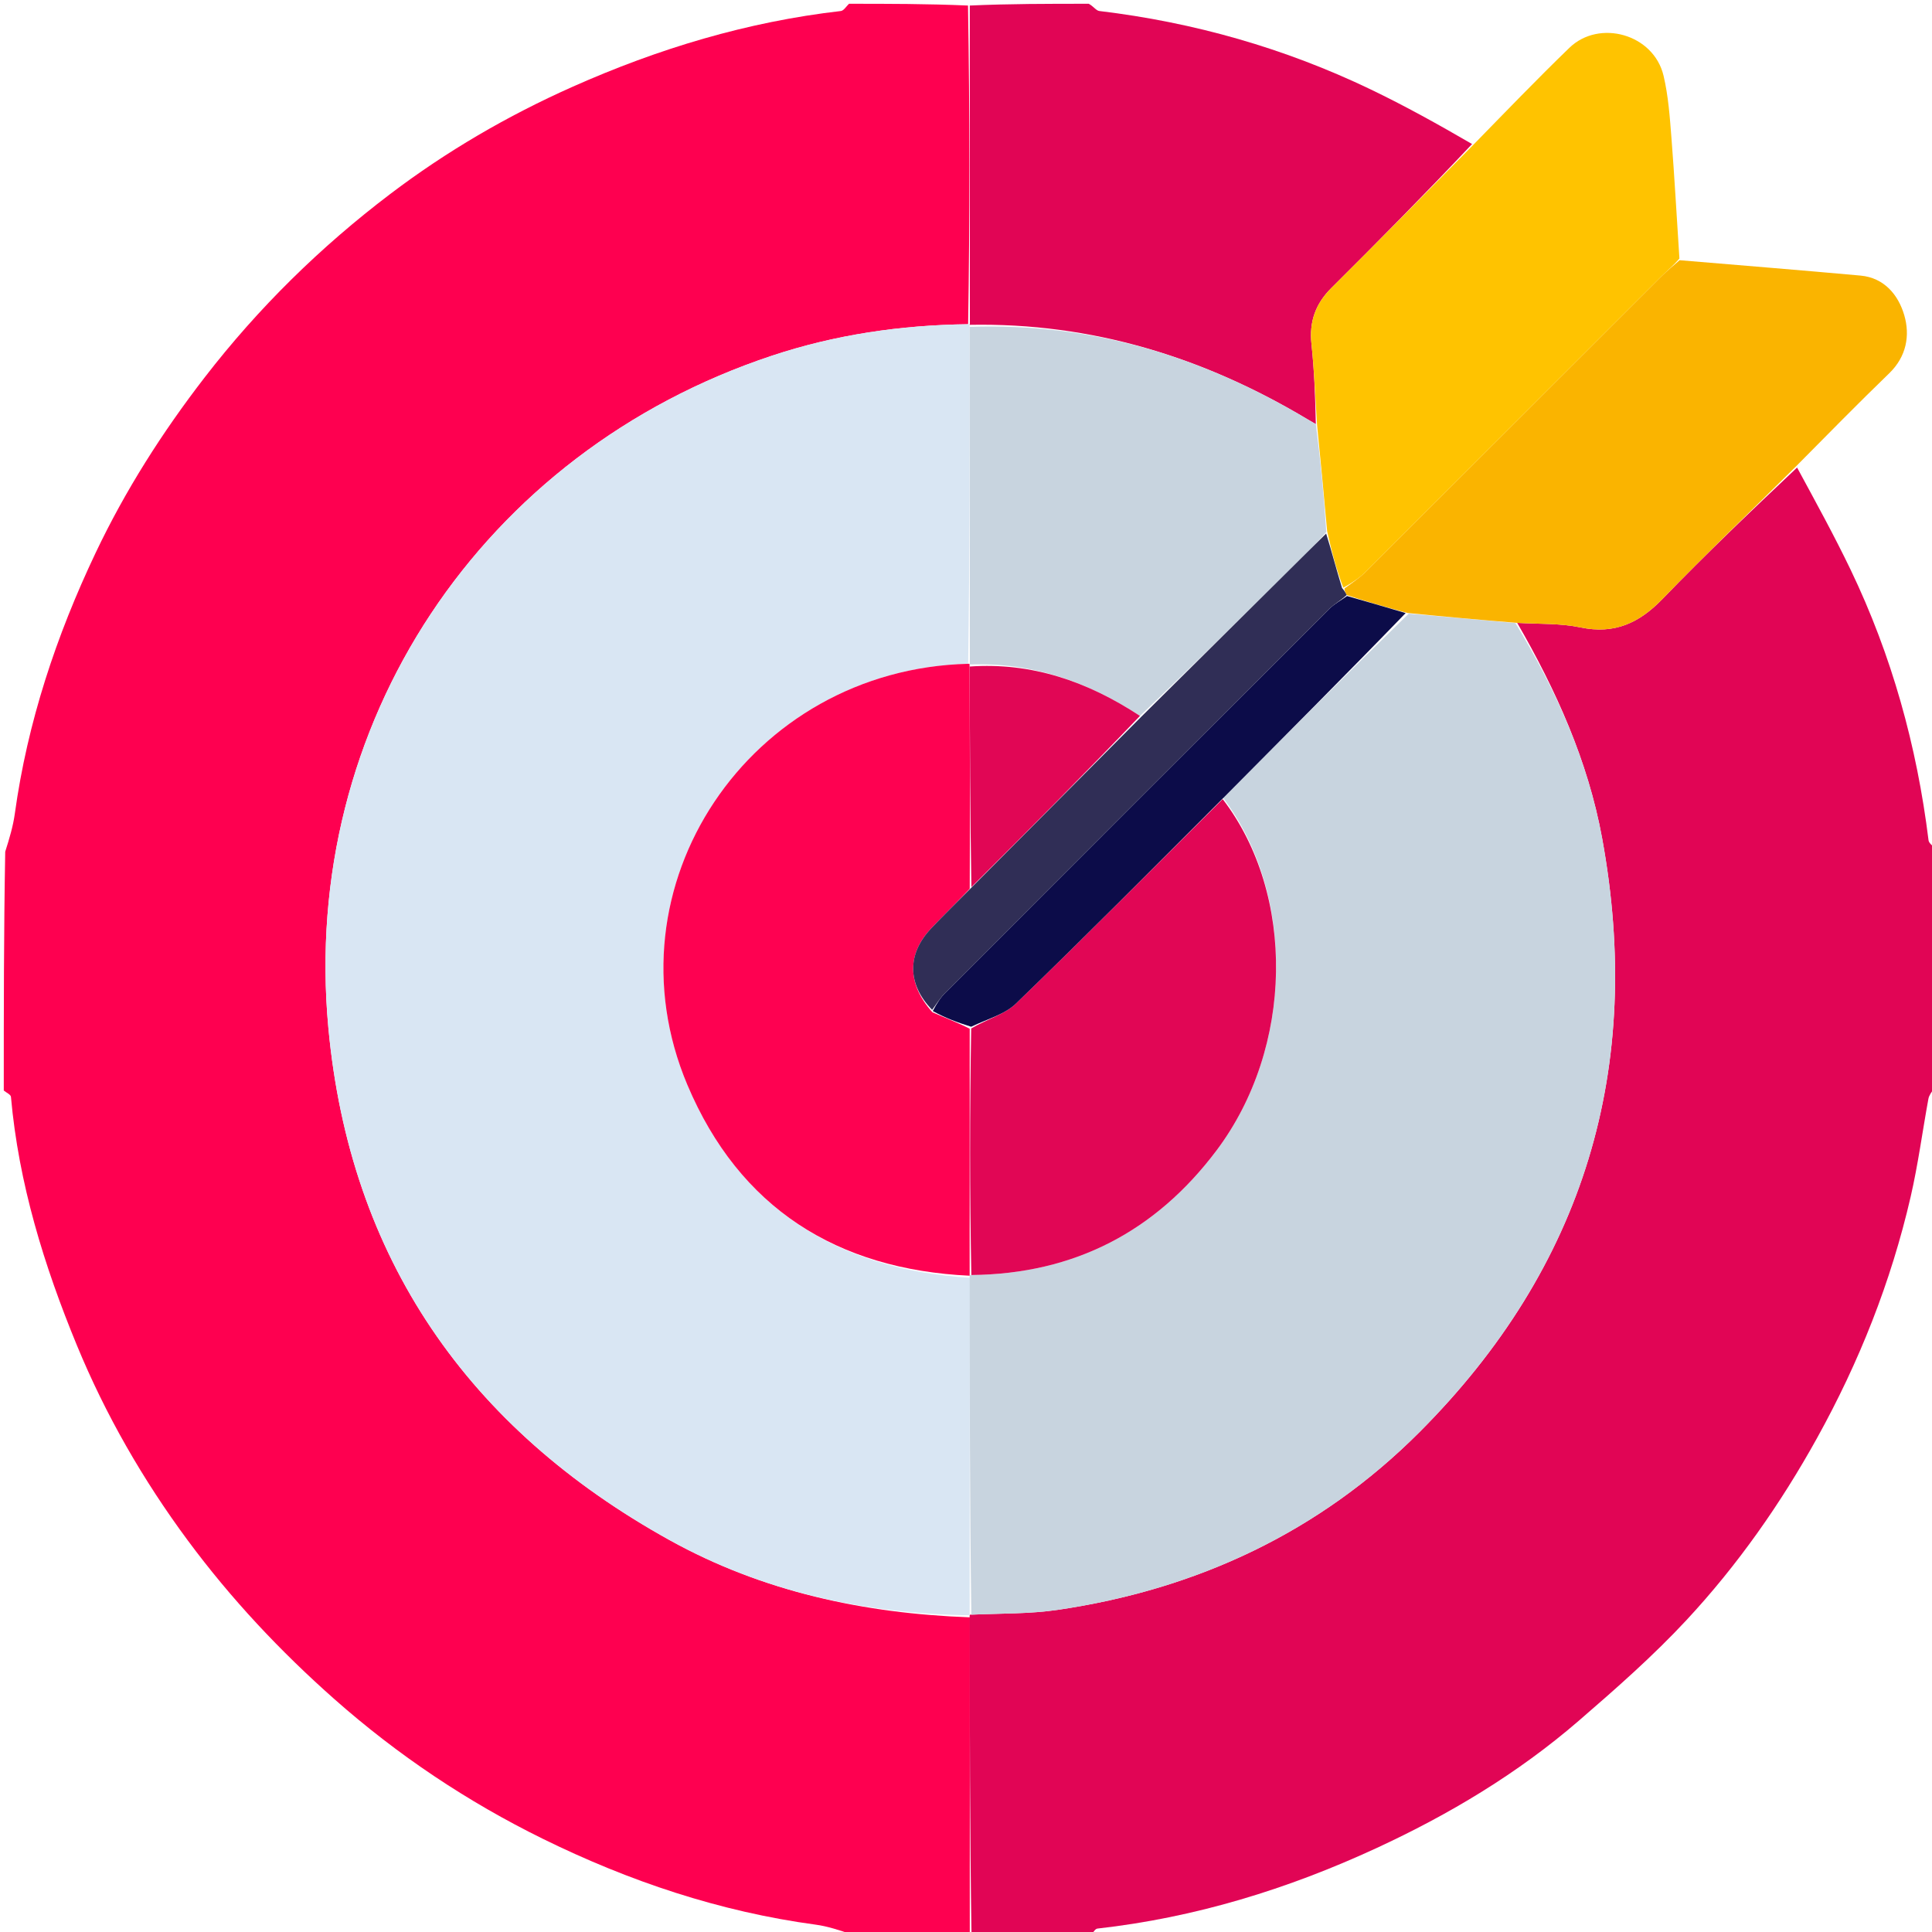 <svg version="1.1" id="Layer_1" xmlns="http://www.w3.org/2000/svg" xmlns:xlink="http://www.w3.org/1999/xlink" x="0px" y="0px"
	 width="100%" viewBox="0 0 512 512" enable-background="new 0 0 512 512" xml:space="preserve">
<path fill="#FE0050" opacity="1" stroke="none" 
	d="
M225,1 
	C235.354,1 245.708,1 256.531,1.469 
	C257.009,29.908 257.018,57.878 256.567,85.919 
	C238.505,86.151 221.253,88.725 204.551,94.269 
	C127.736,119.769 79.541,191.822 87.021,272.399 
	C92.686,333.413 124.008,378.53 177.464,408.158 
	C202.129,421.828 228.971,427.594 257.021,428.61 
	C257.01,457.046 257.005,485.023 257,513 
	C246.646,513 236.292,513 225.714,512.623 
	C222.386,511.501 219.318,510.48 216.17,510.055 
	C190.765,506.622 166.774,498.572 143.89,487.319 
	C123.869,477.474 105.443,465.161 88.648,450.313 
	C74.235,437.572 61.203,423.675 49.777,408.246 
	C37.89,392.193 27.957,374.913 20.372,356.51 
	C11.676,335.411 4.936,313.627 2.901,290.671 
	C2.847,290.062 1.659,289.555 1,289 
	C1,267.979 1,246.958 1.385,225.703 
	C2.502,222.193 3.47,218.951 3.927,215.638 
	C7.27,191.405 14.921,168.446 25.351,146.491 
	C33.193,129.984 42.984,114.593 54.226,100.035 
	C68.472,81.586 84.912,65.455 103.356,51.456 
	C118.293,40.119 134.496,30.67 151.712,23.006 
	C174.471,12.874 198.032,5.771 222.831,2.919 
	C223.617,2.828 224.28,1.664 225,1 
z"/>
<path fill="#E10555" opacity="1" stroke="none" 
	d="
M257.469,513 
	C257.005,485.023 257.01,457.046 256.969,428.537 
	C256.923,428.005 256.963,427.831 257.426,427.901 
	C265.361,427.557 272.918,427.716 280.293,426.632 
	C317.22,421.204 349.67,406.05 376.12,379.584 
	C419.921,335.755 435.719,282.874 424.568,222.072 
	C420.82,201.634 412.357,182.861 402.075,165.069 
	C407.993,165.39 413.57,165.171 418.871,166.277 
	C427.871,168.154 434.432,165.1 440.603,158.708 
	C452.115,146.785 464.131,135.348 476.246,123.907 
	C481.189,133.043 486.053,141.871 490.412,150.942 
	C501.335,173.676 507.991,197.675 511.084,222.693 
	C511.188,223.528 512.338,224.234 513,225 
	C513,246.021 513,267.042 512.595,288.365 
	C511.799,289.511 511.208,290.319 511.046,291.204 
	C509.459,299.862 508.313,308.618 506.337,317.184 
	C501.147,339.684 492.716,360.938 481.499,381.165 
	C471.846,398.571 460.488,414.752 446.999,429.27 
	C438.123,438.822 428.246,447.503 418.36,456.044 
	C402.216,469.992 384.068,480.852 364.695,489.803 
	C341.131,500.69 316.659,508.193 290.817,511.094 
	C290.149,511.169 289.603,512.34 289,513 
	C278.646,513 268.292,513 257.469,513 
z"/>
<path fill="#000000" opacity="0" stroke="none" 
	d="
M289.469,513 
	C289.603,512.34 290.149,511.169 290.817,511.094 
	C316.659,508.193 341.131,500.69 364.695,489.803 
	C384.068,480.852 402.216,469.992 418.36,456.044 
	C428.246,447.503 438.123,438.822 446.999,429.27 
	C460.488,414.752 471.846,398.571 481.499,381.165 
	C492.716,360.938 501.147,339.684 506.337,317.184 
	C508.313,308.618 509.459,299.862 511.046,291.204 
	C511.208,290.319 511.799,289.511 512.595,288.834 
	C513,363.594 513,438.187 513,513 
	C438.646,513 364.292,513 289.469,513 
z"/>
<path fill="#000000" opacity="0" stroke="none" 
	d="
M1,289.469 
	C1.659,289.555 2.847,290.062 2.901,290.671 
	C4.936,313.627 11.676,335.411 20.372,356.51 
	C27.957,374.913 37.89,392.193 49.777,408.246 
	C61.203,423.675 74.235,437.572 88.648,450.313 
	C105.443,465.161 123.869,477.474 143.89,487.319 
	C166.774,498.572 190.765,506.622 216.17,510.055 
	C219.318,510.48 222.386,511.501 225.245,512.623 
	C150.406,513 75.813,513 1,513 
	C1,438.646 1,364.292 1,289.469 
z"/>
<path fill="#000000" opacity="0" stroke="none" 
	d="
M224.531,1 
	C224.28,1.664 223.617,2.828 222.831,2.919 
	C198.032,5.771 174.471,12.874 151.712,23.006 
	C134.496,30.67 118.293,40.119 103.356,51.456 
	C84.912,65.455 68.472,81.586 54.226,100.035 
	C42.984,114.593 33.193,129.984 25.351,146.491 
	C14.921,168.446 7.27,191.405 3.927,215.638 
	C3.47,218.951 2.502,222.193 1.385,225.234 
	C1,150.406 1,75.813 1,1 
	C75.354,1 149.708,1 224.531,1 
z"/>
<path fill="#000000" opacity="0" stroke="none" 
	d="
M513,224.531 
	C512.338,224.234 511.188,223.528 511.084,222.693 
	C507.991,197.675 501.335,173.676 490.412,150.942 
	C486.053,141.871 481.189,133.043 476.42,123.636 
	C484.4,115.074 492.427,106.887 500.668,98.921 
	C505.241,94.5 506.219,88.893 504.649,83.527 
	C503.098,78.226 499.399,73.61 493.049,73.033 
	C477.079,71.582 461.094,70.305 445.064,68.506 
	C444.34,57.54 443.771,47.019 442.949,36.517 
	C442.517,31.013 442.126,25.43 440.863,20.083 
	C438.249,9.011 423.81,5.018 415.893,12.678 
	C407.286,21.007 398.974,29.642 390.28,37.859 
	C381.081,32.921 372.254,28.02 363.167,23.661 
	C340.397,12.739 316.404,5.924 291.321,2.914 
	C290.483,2.813 289.771,1.662 289,1 
	C363.594,1 438.187,1 513,1 
	C513,75.354 513,149.708 513,224.531 
z"/>
<path fill="#E10555" opacity="1" stroke="none" 
	d="
M288.531,1 
	C289.771,1.662 290.483,2.813 291.321,2.914 
	C316.404,5.924 340.397,12.739 363.167,23.661 
	C372.254,28.02 381.081,32.921 390.115,38.172 
	C377.76,51.284 365.364,63.847 352.848,76.29 
	C348.639,80.474 346.92,85.224 347.551,91.164 
	C348.306,98.271 348.565,105.431 348.707,112.393 
	C347.804,111.884 347.23,111.553 346.662,111.212 
	C319.053,94.658 289.39,85.462 256.942,86.082 
	C256.922,85.995 257.027,85.849 257.027,85.849 
	C257.018,57.878 257.009,29.908 257,1.469 
	C267.354,1 277.708,1 288.531,1 
z"/>
<path fill="#D9E6F3" opacity="1" stroke="none" 
	d="
M256.975,428.078 
	C228.971,427.594 202.129,421.828 177.464,408.158 
	C124.008,378.53 92.686,333.413 87.021,272.399 
	C79.541,191.822 127.736,119.769 204.551,94.269 
	C221.253,88.725 238.505,86.151 256.567,85.919 
	C257.027,85.849 256.922,85.995 256.949,86.54 
	C256.99,116.67 257.006,146.255 256.575,175.913 
	C198.54,177.334 159.971,234.959 182.174,287.535 
	C195.948,320.149 221.815,336.446 257.017,338.619 
	C256.996,368.662 256.979,398.246 256.963,427.831 
	C256.963,427.831 256.923,428.005 256.975,428.078 
z"/>
<path fill="#C8D4DF" opacity="1" stroke="none" 
	d="
M257.426,427.901 
	C256.979,398.246 256.996,368.662 256.969,338.539 
	C256.925,338.001 256.967,337.819 257.421,337.893 
	C284.836,337.627 306.3,326.255 322.357,304.93 
	C342.892,277.659 343.41,237.011 324.171,211.484 
	C340.501,195.014 356.679,178.829 373.331,162.623 
	C383.073,163.443 392.341,164.283 401.61,165.124 
	C412.357,182.861 420.82,201.634 424.568,222.072 
	C435.719,282.874 419.921,335.755 376.12,379.584 
	C349.67,406.05 317.22,421.204 280.293,426.632 
	C272.918,427.716 265.361,427.557 257.426,427.901 
z"/>
<path fill="#FAB400" opacity="1" stroke="none" 
	d="
M402.075,165.069 
	C392.341,164.283 383.073,163.443 372.986,162.447 
	C367.105,160.845 362.042,159.398 356.886,157.69 
	C356.519,156.96 356.244,156.491 356.303,155.937 
	C358.425,154.404 360.359,153.102 361.979,151.486 
	C388.101,125.426 414.178,99.322 440.285,73.248 
	C441.806,71.729 443.5,70.384 445.114,68.958 
	C461.094,70.305 477.079,71.582 493.049,73.033 
	C499.399,73.61 503.098,78.226 504.649,83.527 
	C506.219,88.893 505.241,94.5 500.668,98.921 
	C492.427,106.887 484.4,115.074 476.11,123.439 
	C464.131,135.348 452.115,146.785 440.603,158.708 
	C434.432,165.1 427.871,168.154 418.871,166.277 
	C413.57,165.171 407.993,165.39 402.075,165.069 
z"/>
<path fill="#FFC300" opacity="1" stroke="none" 
	d="
M445.064,68.506 
	C443.5,70.384 441.806,71.729 440.285,73.248 
	C414.178,99.322 388.101,125.426 361.979,151.486 
	C360.359,153.102 358.425,154.404 355.995,155.75 
	C354.123,150.827 352.893,146.007 351.707,140.76 
	C350.846,131.078 349.942,121.823 349.039,112.568 
	C348.565,105.431 348.306,98.271 347.551,91.164 
	C346.92,85.224 348.639,80.474 352.848,76.29 
	C365.364,63.847 377.76,51.284 390.368,38.456 
	C398.974,29.642 407.286,21.007 415.893,12.678 
	C423.81,5.018 438.249,9.011 440.863,20.083 
	C442.126,25.43 442.517,31.013 442.949,36.517 
	C443.771,47.019 444.34,57.54 445.064,68.506 
z"/>
<path fill="#C8D4DF" opacity="1" stroke="none" 
	d="
M348.707,112.393 
	C349.942,121.823 350.846,131.078 351.483,140.97 
	C349.444,143.36 347.671,145.11 345.902,146.865 
	C331.387,161.257 316.872,175.65 302.103,189.722 
	C288.187,180.583 273.432,175.477 256.945,176.09 
	C256.924,175.999 257.021,175.839 257.021,175.839 
	C257.006,146.255 256.99,116.67 256.969,86.627 
	C289.39,85.462 319.053,94.658 346.662,111.212 
	C347.23,111.553 347.804,111.884 348.707,112.393 
z"/>
<path fill="#FE0151" opacity="1" stroke="none" 
	d="
M256.973,338.081 
	C221.815,336.446 195.948,320.149 182.174,287.535 
	C159.971,234.959 198.54,177.334 256.575,175.913 
	C257.021,175.839 256.924,175.999 256.95,176.547 
	C257.031,196.483 257.085,215.872 256.987,235.551 
	C253.475,239.233 250.05,242.562 246.77,246.028 
	C240.323,252.838 240.417,260.829 247.096,268.257 
	C250.505,269.768 253.742,270.967 256.984,272.625 
	C256.981,294.662 256.974,316.24 256.967,337.819 
	C256.967,337.819 256.925,338.001 256.973,338.081 
z"/>
<path fill="#E10655" opacity="1" stroke="none" 
	d="
M257.421,337.893 
	C256.974,316.24 256.981,294.662 257.377,272.557 
	C261.631,270.047 266.249,268.842 269.238,265.952 
	C287.702,248.101 305.8,229.871 324.02,211.767 
	C343.41,237.011 342.892,277.659 322.357,304.93 
	C306.3,326.255 284.836,337.627 257.421,337.893 
z"/>
<path fill="#0C0C49" opacity="1" stroke="none" 
	d="
M324.171,211.484 
	C305.8,229.871 287.702,248.101 269.238,265.952 
	C266.249,268.842 261.631,270.047 257.372,272.099 
	C253.742,270.967 250.505,269.768 247.201,267.936 
	C248.265,265.886 249.271,264.344 250.545,263.069 
	C284.409,229.159 318.293,195.268 352.217,161.417 
	C353.59,160.047 355.382,159.097 356.978,157.95 
	C362.042,159.398 367.105,160.845 372.513,162.468 
	C356.679,178.829 340.501,195.014 324.171,211.484 
z"/>
<path fill="#302E56" opacity="1" stroke="none" 
	d="
M356.886,157.69 
	C355.382,159.097 353.59,160.047 352.217,161.417 
	C318.293,195.268 284.409,229.159 250.545,263.069 
	C249.271,264.344 248.265,265.886 247.029,267.625 
	C240.417,260.829 240.323,252.838 246.77,246.028 
	C250.05,242.562 253.475,239.233 257.282,235.386 
	C272.606,219.967 287.482,205.005 302.357,190.042 
	C316.872,175.65 331.387,161.257 345.902,146.865 
	C347.671,145.11 349.444,143.36 351.44,141.397 
	C352.893,146.007 354.123,150.827 355.661,155.834 
	C356.244,156.491 356.519,156.96 356.886,157.69 
z"/>
<path fill="#E10655" opacity="1" stroke="none" 
	d="
M302.103,189.722 
	C287.482,205.005 272.606,219.967 257.435,235.095 
	C257.085,215.872 257.031,196.483 256.972,176.638 
	C273.432,175.477 288.187,180.583 302.103,189.722 
z"/>
</svg>